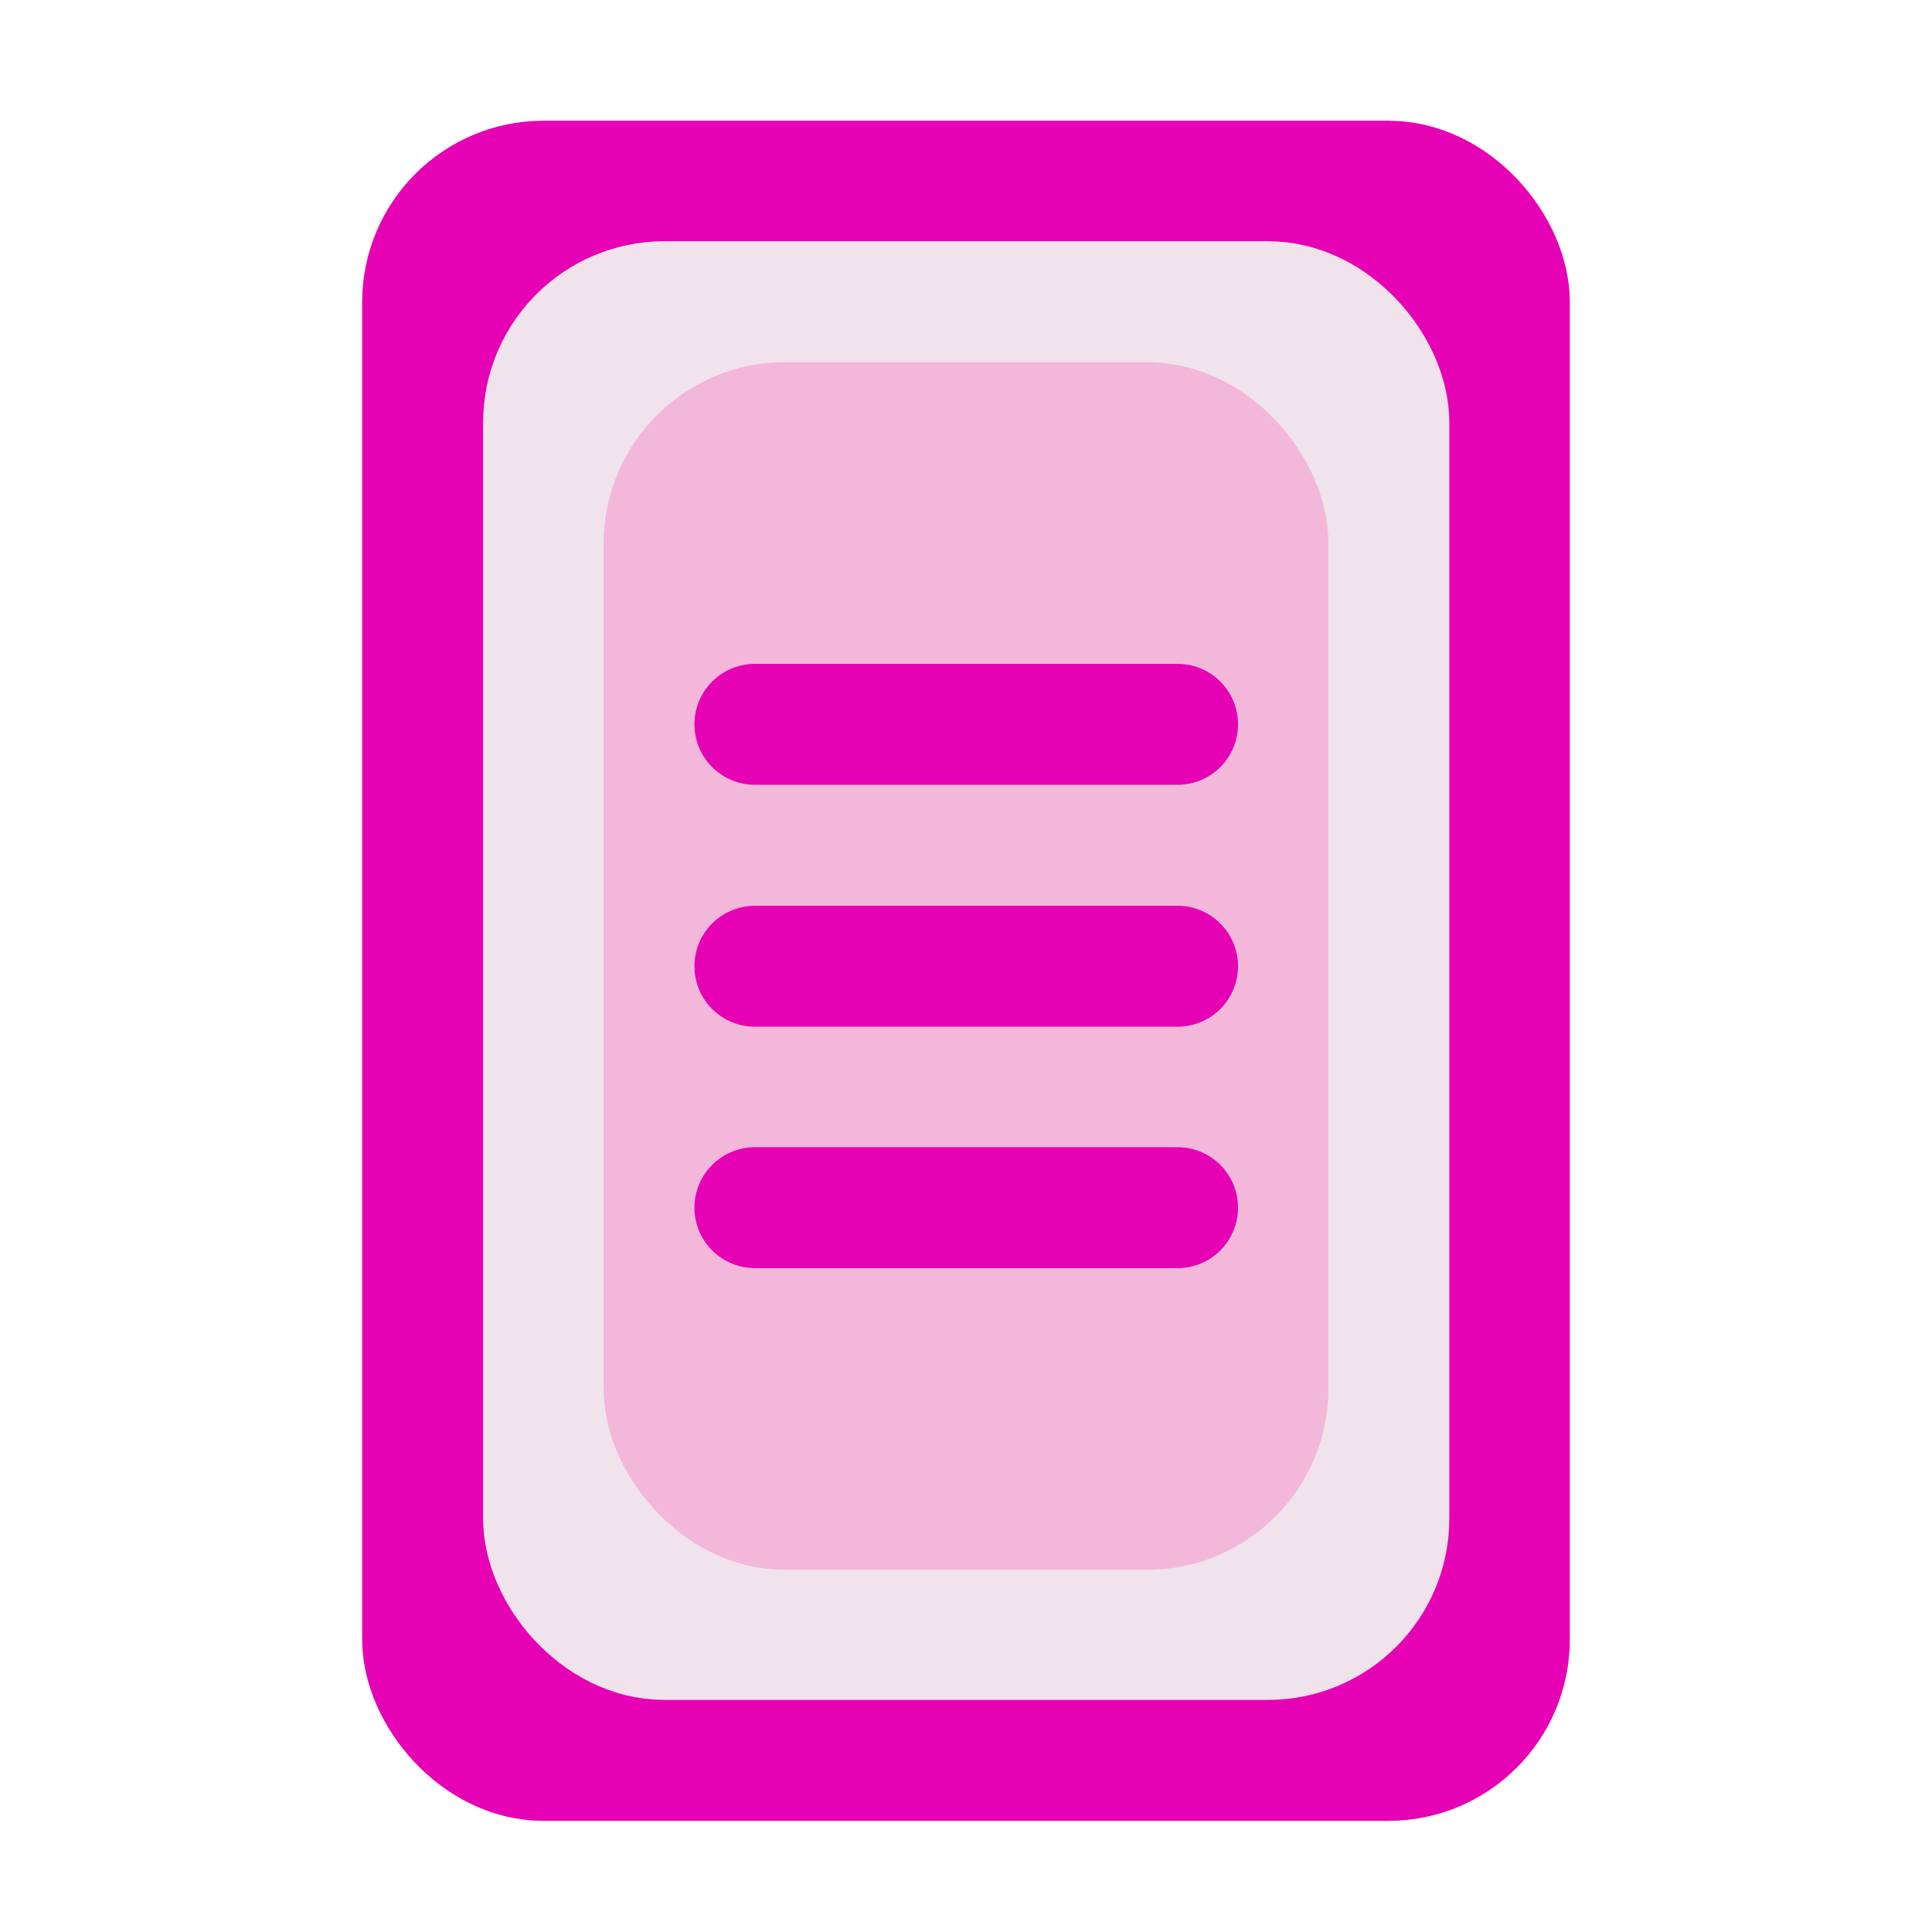 <?xml version="1.0" encoding="UTF-8" standalone="no"?>
<svg
   xmlns:dc="http://purl.org/dc/elements/1.1/"
   xmlns:cc="http://creativecommons.org/ns#"
   xmlns:rdf="http://www.w3.org/1999/02/22-rdf-syntax-ns#"
   xmlns:svg="http://www.w3.org/2000/svg"
   xmlns="http://www.w3.org/2000/svg"
   xmlns:sodipodi="http://sodipodi.sourceforge.net/DTD/sodipodi-0.dtd"
   xmlns:inkscape="http://www.inkscape.org/namespaces/inkscape"
   height="16"
   viewBox="0 0 4.233 4.233"
   width="16"
   version="1.1"
   id="svg50"
   sodipodi:docname="sc_masterpage.svg"
   inkscape:version="0.92.4 (unknown)"
   inkscape:export-filename="/home/annisaauliarasyidah/Desktop/4_242 (aulia)/sc 222/sc_masterpage.png"
   inkscape:export-xdpi="96"
   inkscape:export-ydpi="96">
  <defs
     id="defs54" />
  <sodipodi:namedview
     pagecolor="#ffffff"
     bordercolor="#666666"
     borderopacity="1"
     objecttolerance="10"
     gridtolerance="10"
     guidetolerance="10"
     inkscape:pageopacity="0"
     inkscape:pageshadow="2"
     inkscape:window-width="1366"
     inkscape:window-height="707"
     id="namedview52"
     showgrid="true"
     inkscape:snap-global="true"
     inkscape:zoom="29.5"
     inkscape:cx="7.3082572"
     inkscape:cy="8"
     inkscape:window-x="0"
     inkscape:window-y="0"
     inkscape:window-maximized="1"
     inkscape:current-layer="svg50">
    <inkscape:grid
       type="xygrid"
       id="grid876" />
  </sodipodi:namedview>
  <linearGradient
     id="a"
     gradientTransform="matrix(0,-0.106,0.101,0,-26.324,3.908)"
     gradientUnits="userSpaceOnUse"
     x1="0"
     x2="31.942"
     y1="294.883"
     y2="274.791">
    <stop
       offset="0"
       stop-color="#5499ff"
       id="stop2" />
    <stop
       offset=".114"
       stop-color="#5a9cff"
       id="stop4" />
    <stop
       offset=".203"
       stop-color="#80b3ff"
       id="stop6" />
    <stop
       offset=".215"
       stop-color="#7aafff"
       id="stop8" />
    <stop
       offset=".256"
       stop-color="#80b3ff"
       id="stop10" />
    <stop
       offset=".531"
       stop-color="#80b3ff"
       id="stop12" />
    <stop
       offset=".845"
       stop-color="#80b3ff"
       id="stop14" />
    <stop
       offset="1"
       stop-color="#80b3ff"
       id="stop16" />
  </linearGradient>
  <filter
     id="b"
     color-interpolation-filters="sRGB"
     height="1.026"
     width="1.022"
     x="-.011"
     y="-.013">
    <feGaussianBlur
       stdDeviation=".12"
       id="feGaussianBlur19" />
  </filter>
  <filter
     id="c"
     color-interpolation-filters="sRGB"
     height="1.132"
     width="1.11"
     x="-.055"
     y="-.066">
    <feGaussianBlur
       stdDeviation=".6"
       id="feGaussianBlur22" />
  </filter>
  <filter
     id="d"
     color-interpolation-filters="sRGB"
     height="1.053"
     width="1.044"
     x="-.022"
     y="-.026">
    <feGaussianBlur
       stdDeviation=".24"
       id="feGaussianBlur25" />
  </filter>
  <rect
     style="opacity:1;fill:#e602b4;fill-opacity:1;fill-rule:evenodd;stroke:#e602b4;stroke-width:0.265;stroke-linecap:round;stroke-linejoin:round;stroke-miterlimit:4;stroke-dasharray:none;stroke-opacity:1;paint-order:markers fill stroke"
     id="rect837"
     width="2.381"
     height="3.46"
     x="0.926"
     y="0.397"
     rx="0.265"
     ry="0.265" />
  <rect
     ry="0.265"
     rx="0.265"
     y="0.661"
     x="1.191"
     height="2.931"
     width="1.852"
     id="rect839"
     style="opacity:1;fill:#f0e3ec;fill-opacity:1;fill-rule:evenodd;stroke:#f0e3ec;stroke-width:0.265;stroke-linecap:round;stroke-linejoin:round;stroke-miterlimit:4;stroke-dasharray:none;stroke-opacity:1;paint-order:markers fill stroke" />
  <rect
     style="opacity:1;fill:#f3b7d9;fill-opacity:1;fill-rule:evenodd;stroke:#f3b7d9;stroke-width:0.265;stroke-linecap:round;stroke-linejoin:round;stroke-miterlimit:4;stroke-dasharray:none;stroke-opacity:1;paint-order:markers fill stroke"
     id="rect841"
     width="1.323"
     height="2.381"
     x="1.455"
     y="0.926"
     rx="0.265"
     ry="0.265" />
  <path
     style="fill:none;stroke:#e602b4;stroke-width:0.265px;stroke-linecap:round;stroke-linejoin:miter;stroke-opacity:1"
     d="M 1.654,1.587 H 2.58"
     id="path843"
     inkscape:connector-curvature="0" />
  <path
     inkscape:connector-curvature="0"
     id="path845"
     d="M 1.654,2.117 H 2.58"
     style="fill:none;stroke:#e602b4;stroke-width:0.265px;stroke-linecap:round;stroke-linejoin:miter;stroke-opacity:1" />
  <path
     style="fill:none;stroke:#e602b4;stroke-width:0.265px;stroke-linecap:round;stroke-linejoin:miter;stroke-opacity:1"
     d="M 1.654,2.646 H 2.58"
     id="path847"
     inkscape:connector-curvature="0" />
</svg>

